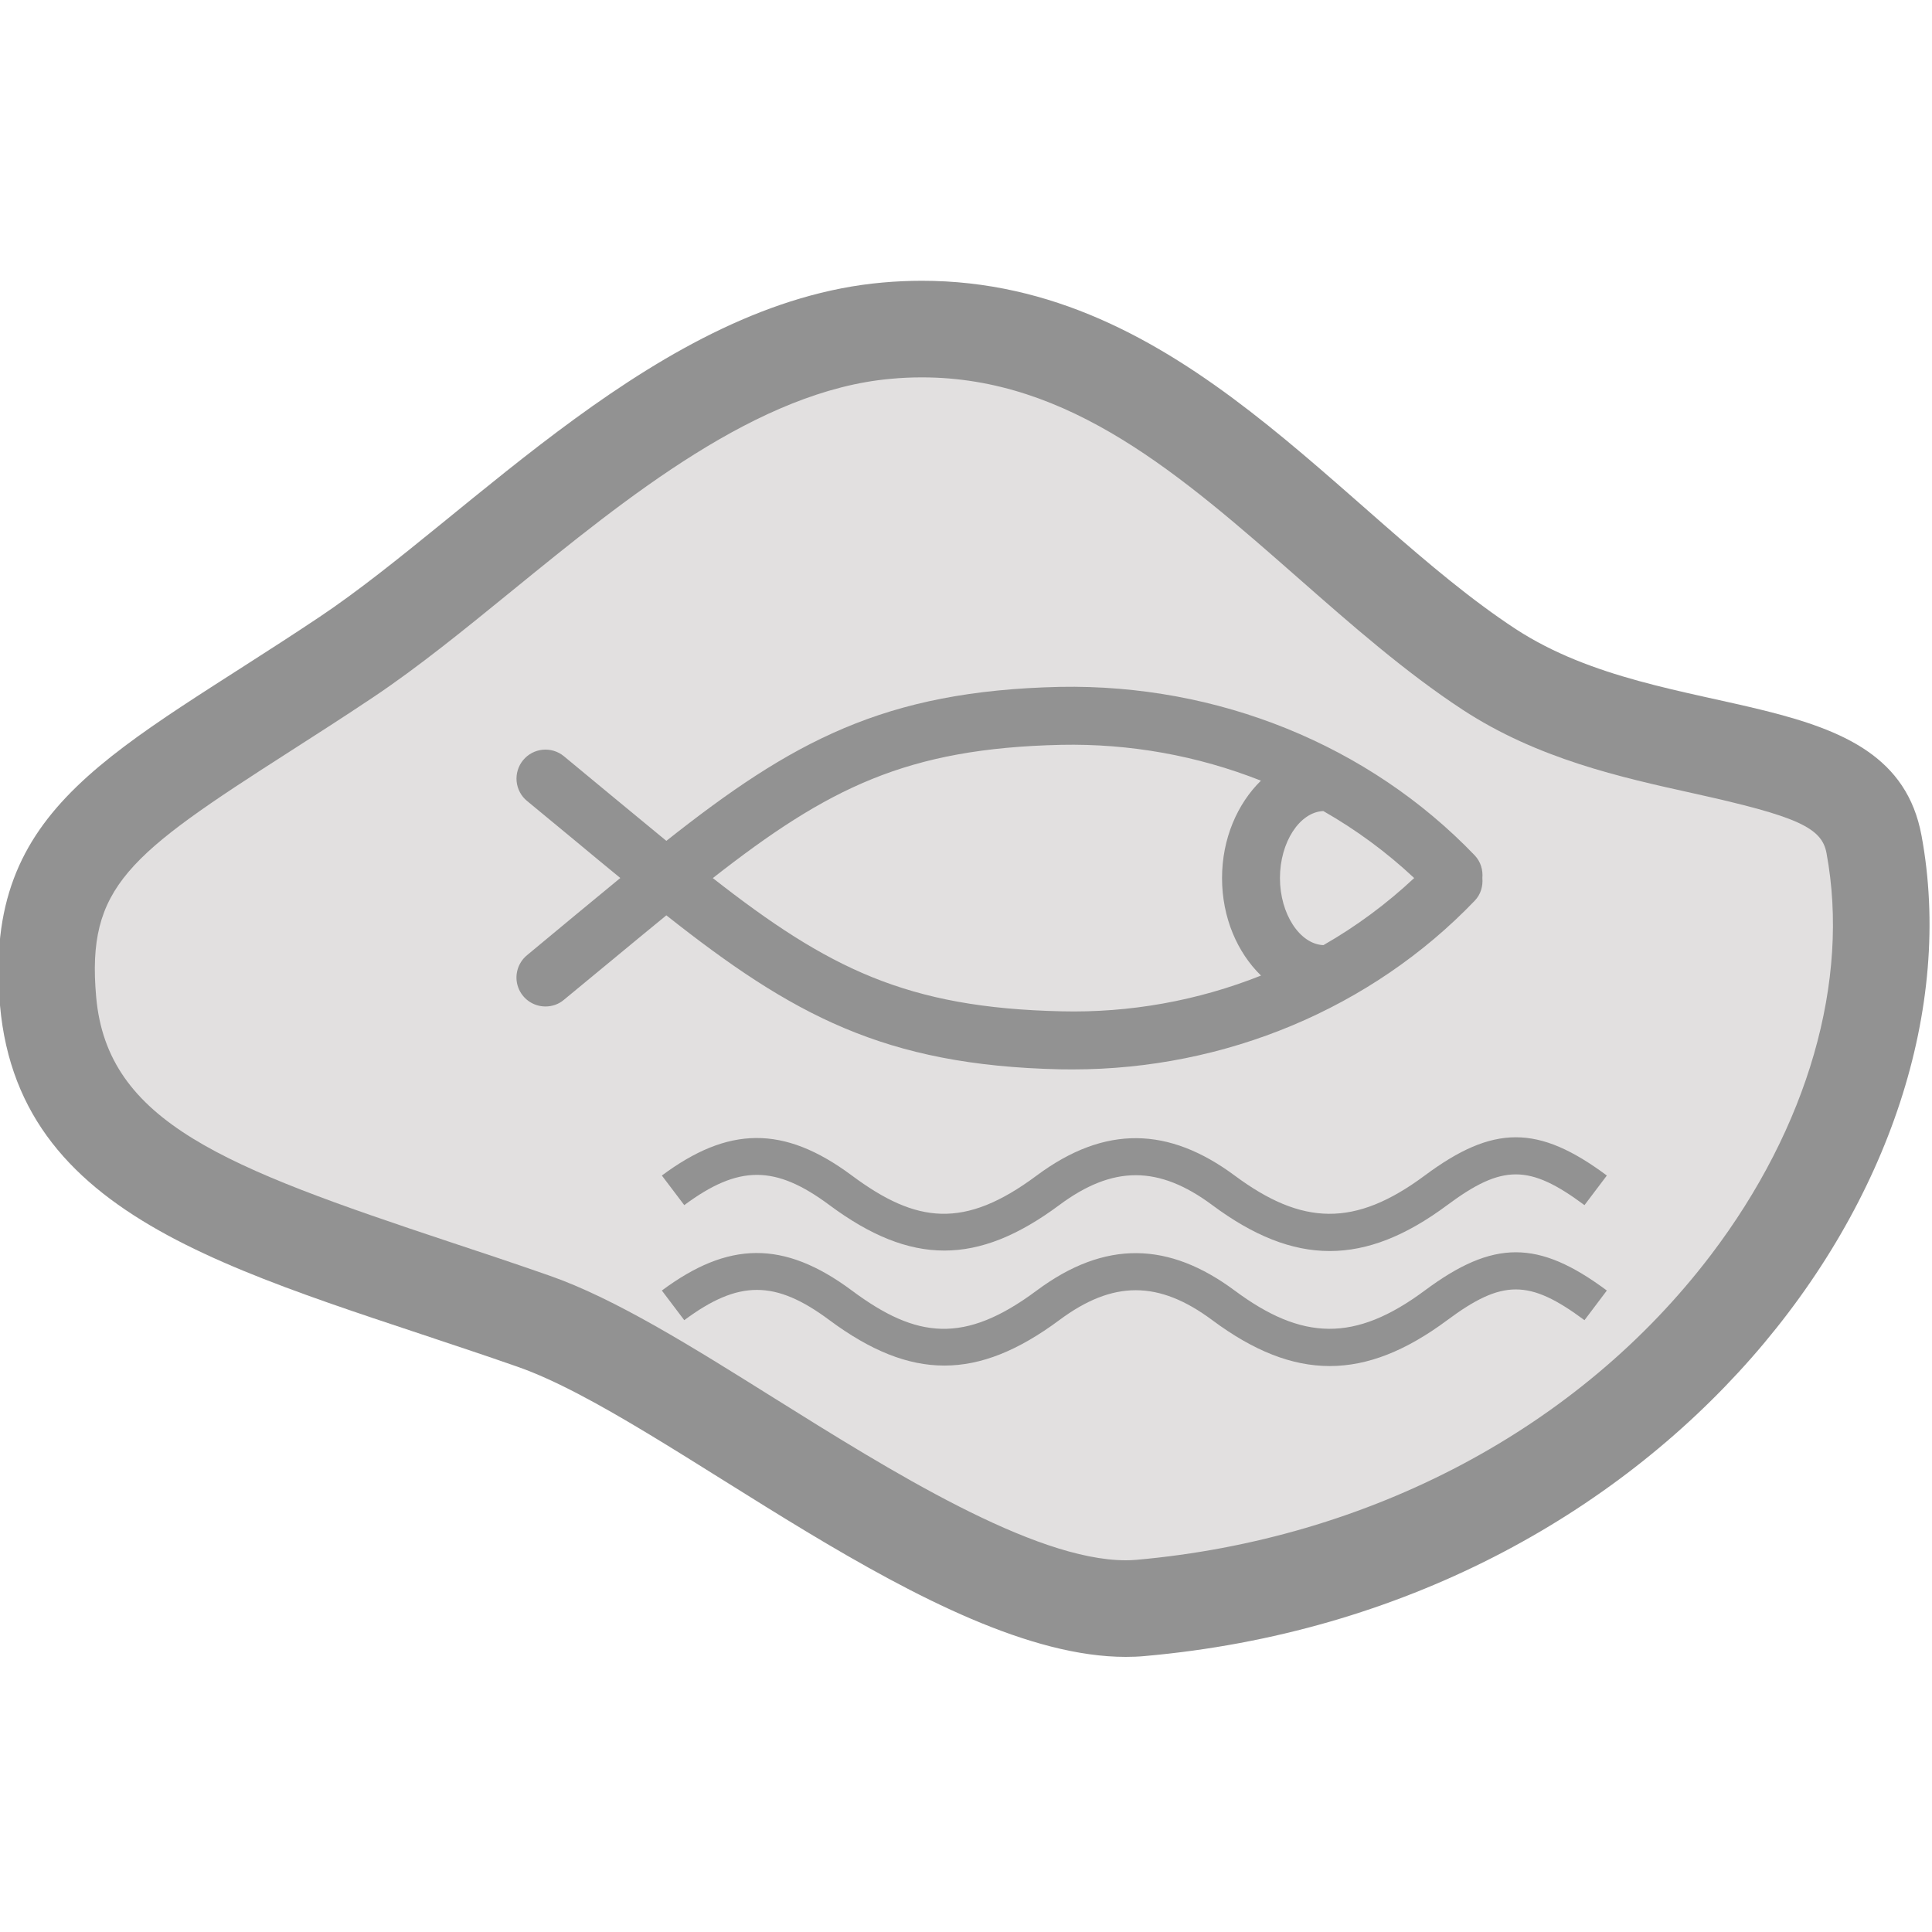 <?xml version="1.0" encoding="utf-8"?>
<!-- Generator: Adobe Illustrator 16.0.0, SVG Export Plug-In . SVG Version: 6.00 Build 0)  -->
<!DOCTYPE svg PUBLIC "-//W3C//DTD SVG 1.1//EN" "http://www.w3.org/Graphics/SVG/1.1/DTD/svg11.dtd">
<svg version="1.1" id="图层_1" xmlns="http://www.w3.org/2000/svg" xmlns:xlink="http://www.w3.org/1999/xlink" x="0px" y="0px"
	 width="40px" height="40px" viewBox="0 0 40 40" enable-background="new 0 0 40 40" xml:space="preserve">
<g>
	<path fill="#E2E0E0" d="M23.309,33.304c-2.199,0-5.186-1.868-7.82-3.517c-1.641-1.027-3.191-1.997-4.443-2.435
		c-0.698-0.244-1.386-0.473-2.057-0.695c-4.914-1.632-7.708-2.712-7.992-5.93c-0.253-2.868,1.1-3.855,4.459-6.008
		c0.539-0.345,1.111-0.711,1.713-1.114c0.897-0.6,1.824-1.354,2.806-2.153c2.497-2.033,5.327-4.336,8.382-4.606
		c0.249-0.022,0.491-0.033,0.73-0.033c3.438,0,5.997,2.249,8.474,4.423c1.102,0.969,2.145,1.884,3.264,2.619
		c1.406,0.921,3.027,1.28,4.459,1.597c2.328,0.515,3.297,0.843,3.518,2.031c0.539,2.918-0.402,6.237-2.582,9.107
		c-2.893,3.807-7.488,6.249-12.607,6.702C23.512,33.3,23.41,33.304,23.309,33.304L23.309,33.304z"/>
	<path fill="#929292" d="M19.087,7.813c3.062,0,5.37,2.028,7.813,4.174c1.08,0.949,2.197,1.93,3.377,2.704
		c1.559,1.021,3.275,1.401,4.791,1.736c2.137,0.473,2.65,0.704,2.748,1.236c0.49,2.642-0.383,5.675-2.395,8.321
		c-2.723,3.582-7.059,5.883-11.898,6.311c-0.07,0.006-0.143,0.009-0.215,0.009c-1.912,0-4.894-1.865-7.29-3.364
		c-1.69-1.058-3.286-2.057-4.644-2.53c-0.703-0.246-1.396-0.477-2.071-0.7c-4.646-1.544-7.082-2.471-7.312-5.07
		c-0.202-2.284,0.663-2.938,4.003-5.077c0.543-0.348,1.122-0.719,1.729-1.125c0.936-0.626,1.881-1.395,2.881-2.209
		c2.385-1.942,5.089-4.143,7.839-4.386C18.66,7.822,18.876,7.813,19.087,7.813 M19.087,5.813c-0.268,0-0.54,0.012-0.818,0.037
		c-4.608,0.407-8.486,4.805-11.656,6.925C2.396,15.594-0.369,16.639,0,20.815c0.408,4.615,5.256,5.574,10.715,7.482
		c3.094,1.081,8.643,6.007,12.593,6.007c0.133,0,0.262-0.005,0.391-0.017c10.736-0.949,17.404-9.852,16.084-16.988
		c-0.602-3.252-5.266-2.221-8.41-4.281C27.74,10.634,24.477,5.813,19.087,5.813L19.087,5.813z"/>
</g>
<path fill="#009215" d="M24.305,32.494"/>
<g>
	<g>
		<path fill="#929292" d="M10.912,19.776c-0.195,0.16-0.27,0.427-0.184,0.665c0.086,0.239,0.312,0.397,0.566,0.397
			c0.139,0,0.273-0.047,0.38-0.137l1.027-0.848c0.389-0.321,0.749-0.62,1.095-0.902c2.602,2.057,4.507,3.106,8.147,3.188
			c0.088,0,0.176,0.002,0.264,0.002c3.166,0,6.188-1.264,8.326-3.493c0.125-0.13,0.172-0.301,0.158-0.469
			c0.014-0.166-0.033-0.337-0.158-0.469c-2.197-2.289-5.32-3.55-8.59-3.489c-3.64,0.081-5.545,1.13-8.147,3.188
			c-0.366-0.3-0.73-0.602-1.095-0.903l-1.027-0.85c-0.256-0.21-0.634-0.173-0.844,0.083c-0.101,0.122-0.149,0.281-0.134,0.439
			c0.016,0.159,0.093,0.305,0.216,0.405l1.023,0.845c0.316,0.264,0.616,0.511,0.908,0.75c-0.303,0.249-0.606,0.499-0.908,0.749
			L10.912,19.776z M26.5,18.179c0-0.742,0.408-1.367,0.898-1.387c0.678,0.387,1.311,0.852,1.881,1.387
			c-0.57,0.534-1.201,1.001-1.879,1.389C26.91,19.548,26.5,18.921,26.5,18.179L26.5,18.179z M21.969,20.938
			c-3.196-0.072-4.825-0.891-7.211-2.758c2.386-1.868,4.015-2.687,7.211-2.759c1.416-0.029,2.822,0.222,4.137,0.742
			c-0.486,0.476-0.805,1.198-0.805,2.017c0,0.819,0.318,1.543,0.807,2.018C24.793,20.721,23.385,20.973,21.969,20.938L21.969,20.938
			z M21.969,20.938"/>
	</g>
</g>
<g>
	<path fill="#929292" d="M29.963,27.333c-1.705,1.266-3.16,1.266-4.863,0c-1.111-0.827-2.061-0.827-3.17,0
		c-1.69,1.253-3.067,1.253-4.756,0c-1.123-0.836-1.882-0.836-3.007,0l-0.464-0.614c1.365-1.015,2.514-1.056,3.934,0
		c1.339,0.998,2.33,1.115,3.827,0c1.42-1.056,2.74-1.008,4.098,0c1.395,1.036,2.486,1.077,3.936,0c1.42-1.056,2.35-1.056,3.77,0
		l-0.463,0.614C31.662,26.484,31.104,26.484,29.963,27.333L29.963,27.333z"/>
	<path fill="#929292" d="M29.963,24.951c-1.705,1.267-3.16,1.267-4.863,0c-1.111-0.826-2.061-0.826-3.17,0
		c-1.69,1.254-3.067,1.254-4.756,0c-1.123-0.835-1.882-0.835-3.007,0l-0.464-0.613c1.365-1.015,2.514-1.056,3.934,0
		c1.339,0.996,2.33,1.115,3.827,0c1.42-1.056,2.74-1.006,4.098,0c1.395,1.036,2.486,1.077,3.936,0c1.42-1.056,2.35-1.056,3.77,0
		l-0.463,0.613C31.662,24.102,31.104,24.102,29.963,24.951L29.963,24.951z"/>
</g>
</svg>
